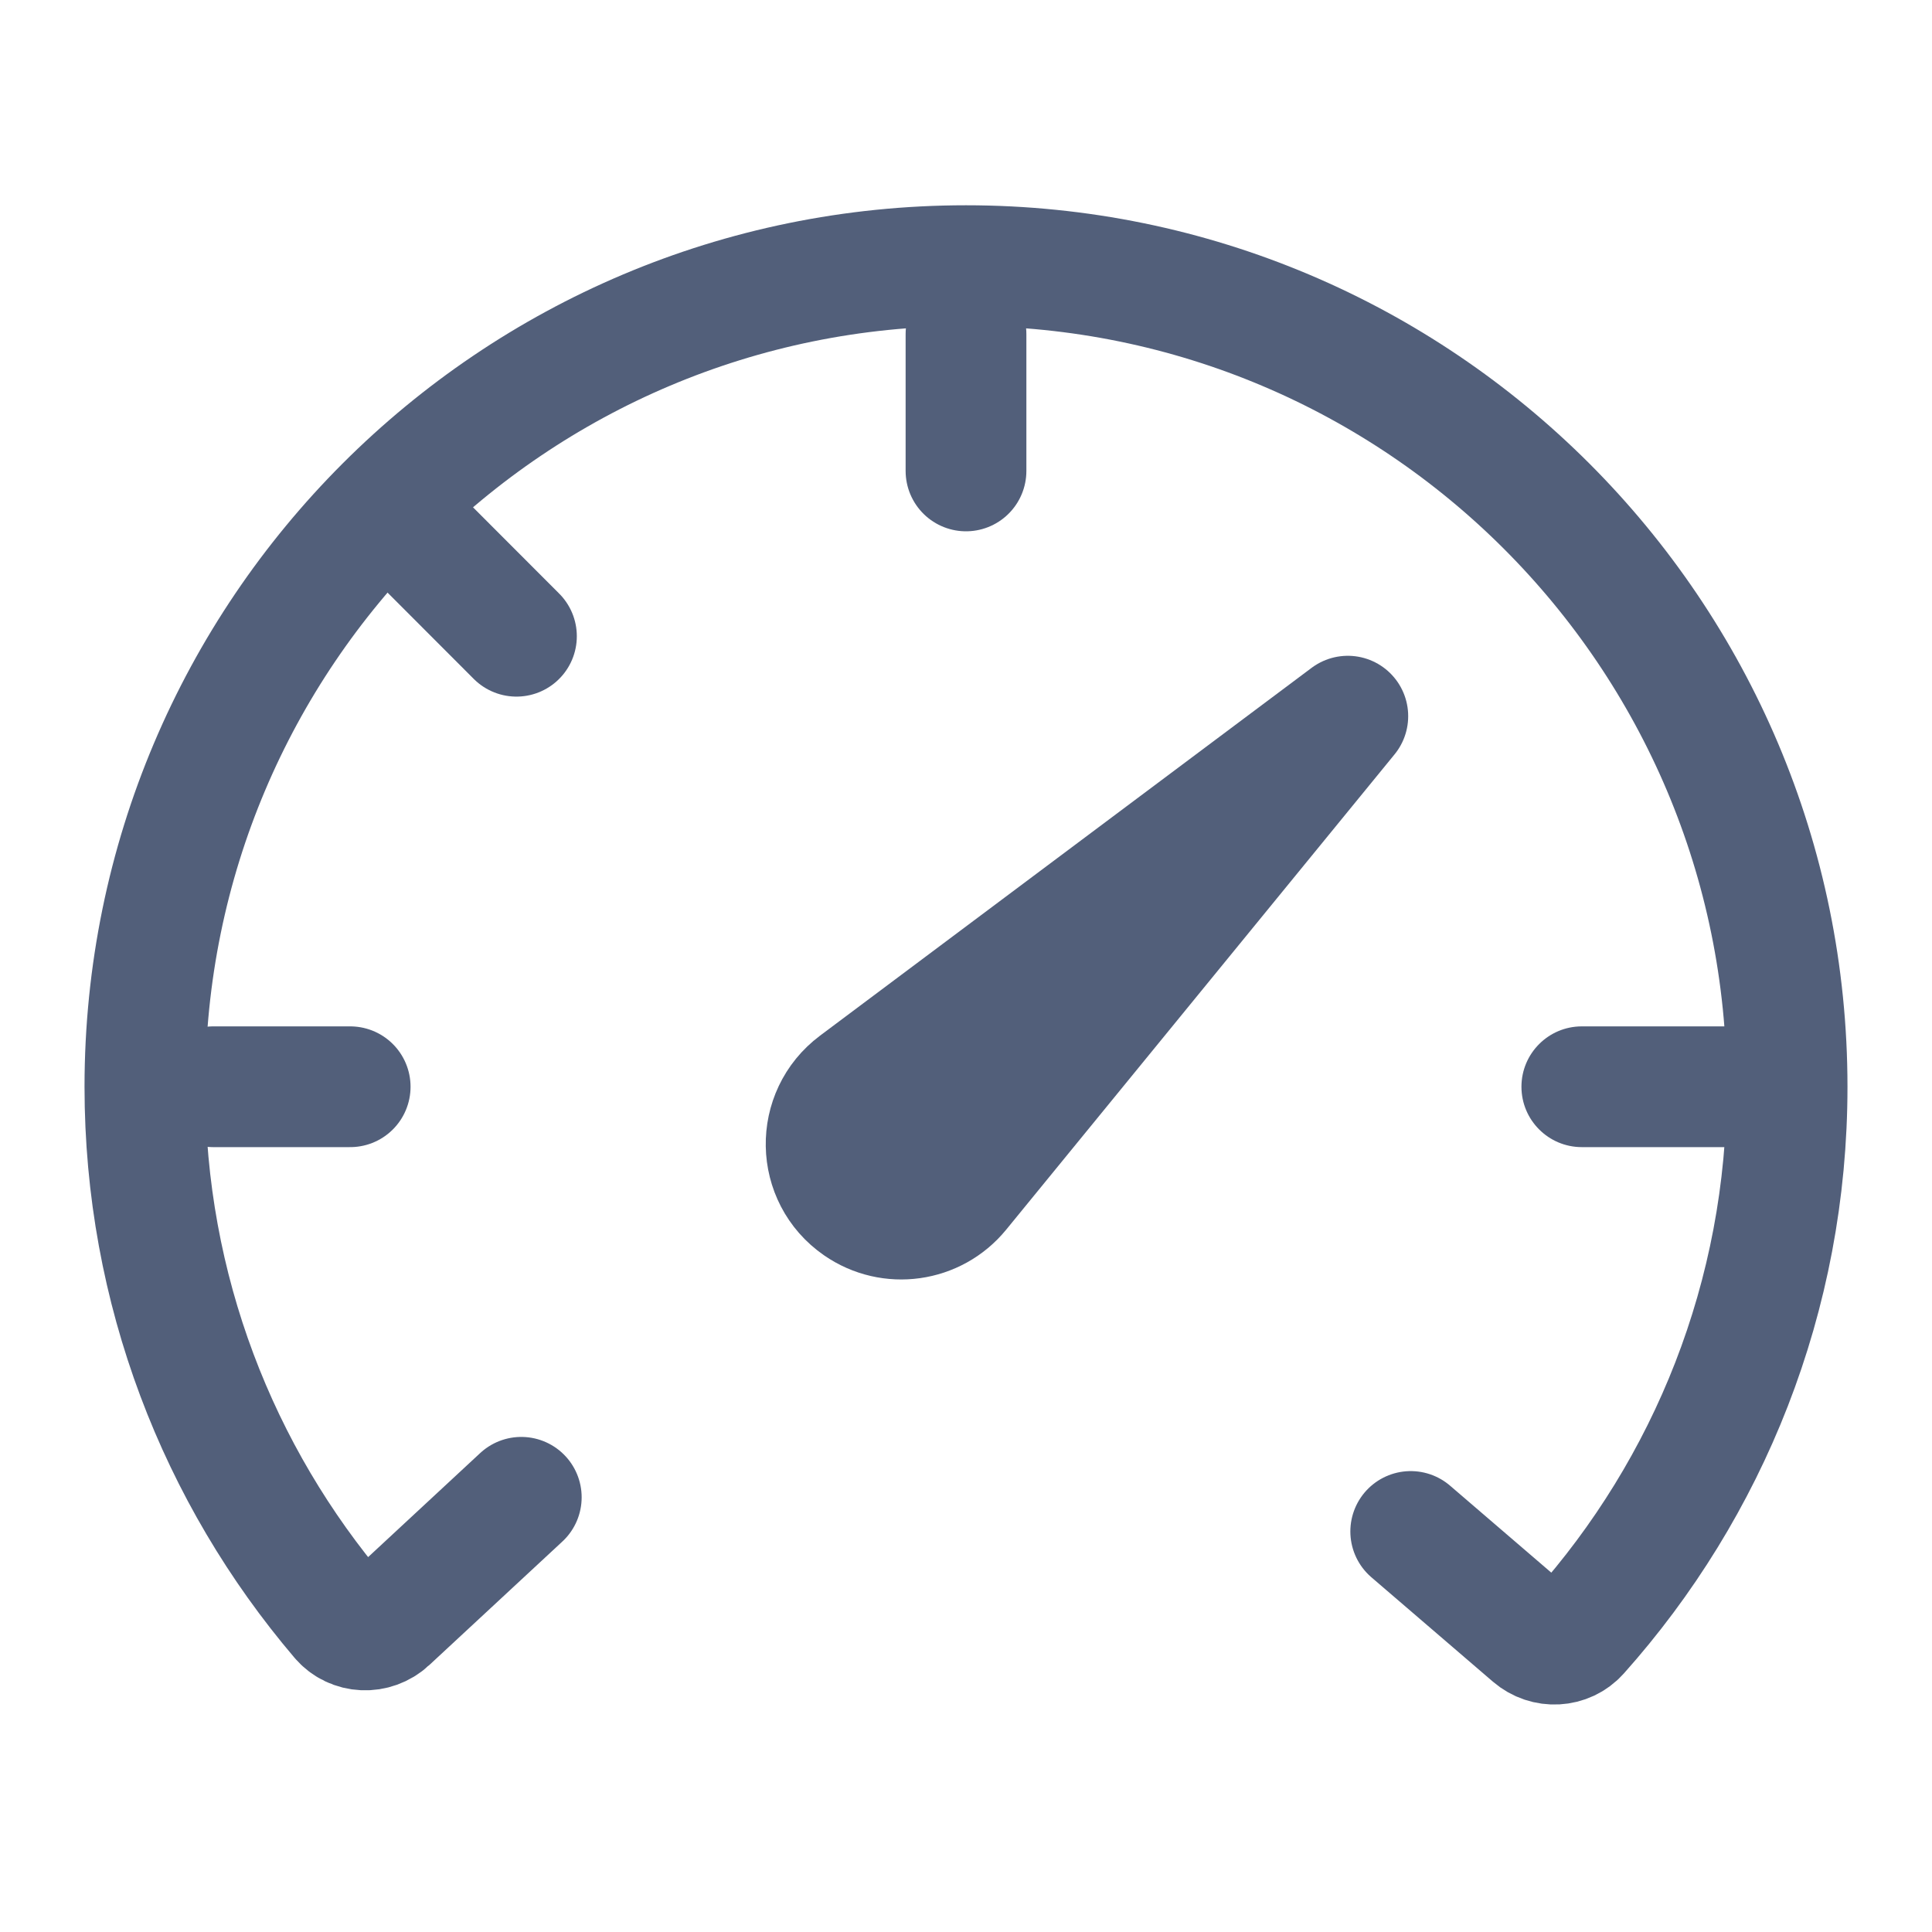 <svg width="16" height="16" viewBox="0 0 16 16" fill="none" xmlns="http://www.w3.org/2000/svg">
<path d="M11.683 12.683L12.69 13.548C12.804 13.646 12.975 13.638 13.075 13.526C14.148 12.324 14.8 10.738 14.8 9C14.8 5.244 11.755 2.2 8 2.2C4.244 2.2 1.2 5.244 1.2 9C1.2 10.68 1.809 12.217 2.819 13.404C2.92 13.523 3.1 13.53 3.215 13.423L4.317 12.4" stroke="#525F7A" stroke-linecap="round"/>
<path d="M11.162 5.931L7.091 8.977C6.751 9.231 6.76 9.744 7.109 9.985C7.376 10.17 7.739 10.119 7.945 9.868L11.162 5.931Z" fill="#525F7A" stroke="#525F7A" stroke-linejoin="round"/>
<path d="M1.766 9H2.9" stroke="#525F7A" stroke-linecap="round"/>
<path d="M13.1 8.5C12.824 8.5 12.6 8.724 12.6 9C12.6 9.276 12.824 9.5 13.1 9.5V8.5ZM14.233 9.5H14.733V8.5H14.233V9.5ZM13.1 9V9.5H14.233V9V8.5H13.1V9Z" fill="#525F7A"/>
<path d="M4.277 5.269L3.476 4.467" stroke="#525F7A" stroke-linecap="round"/>
<path d="M8 3.9V2.767" stroke="#525F7A" stroke-linecap="round"/>
</svg>
